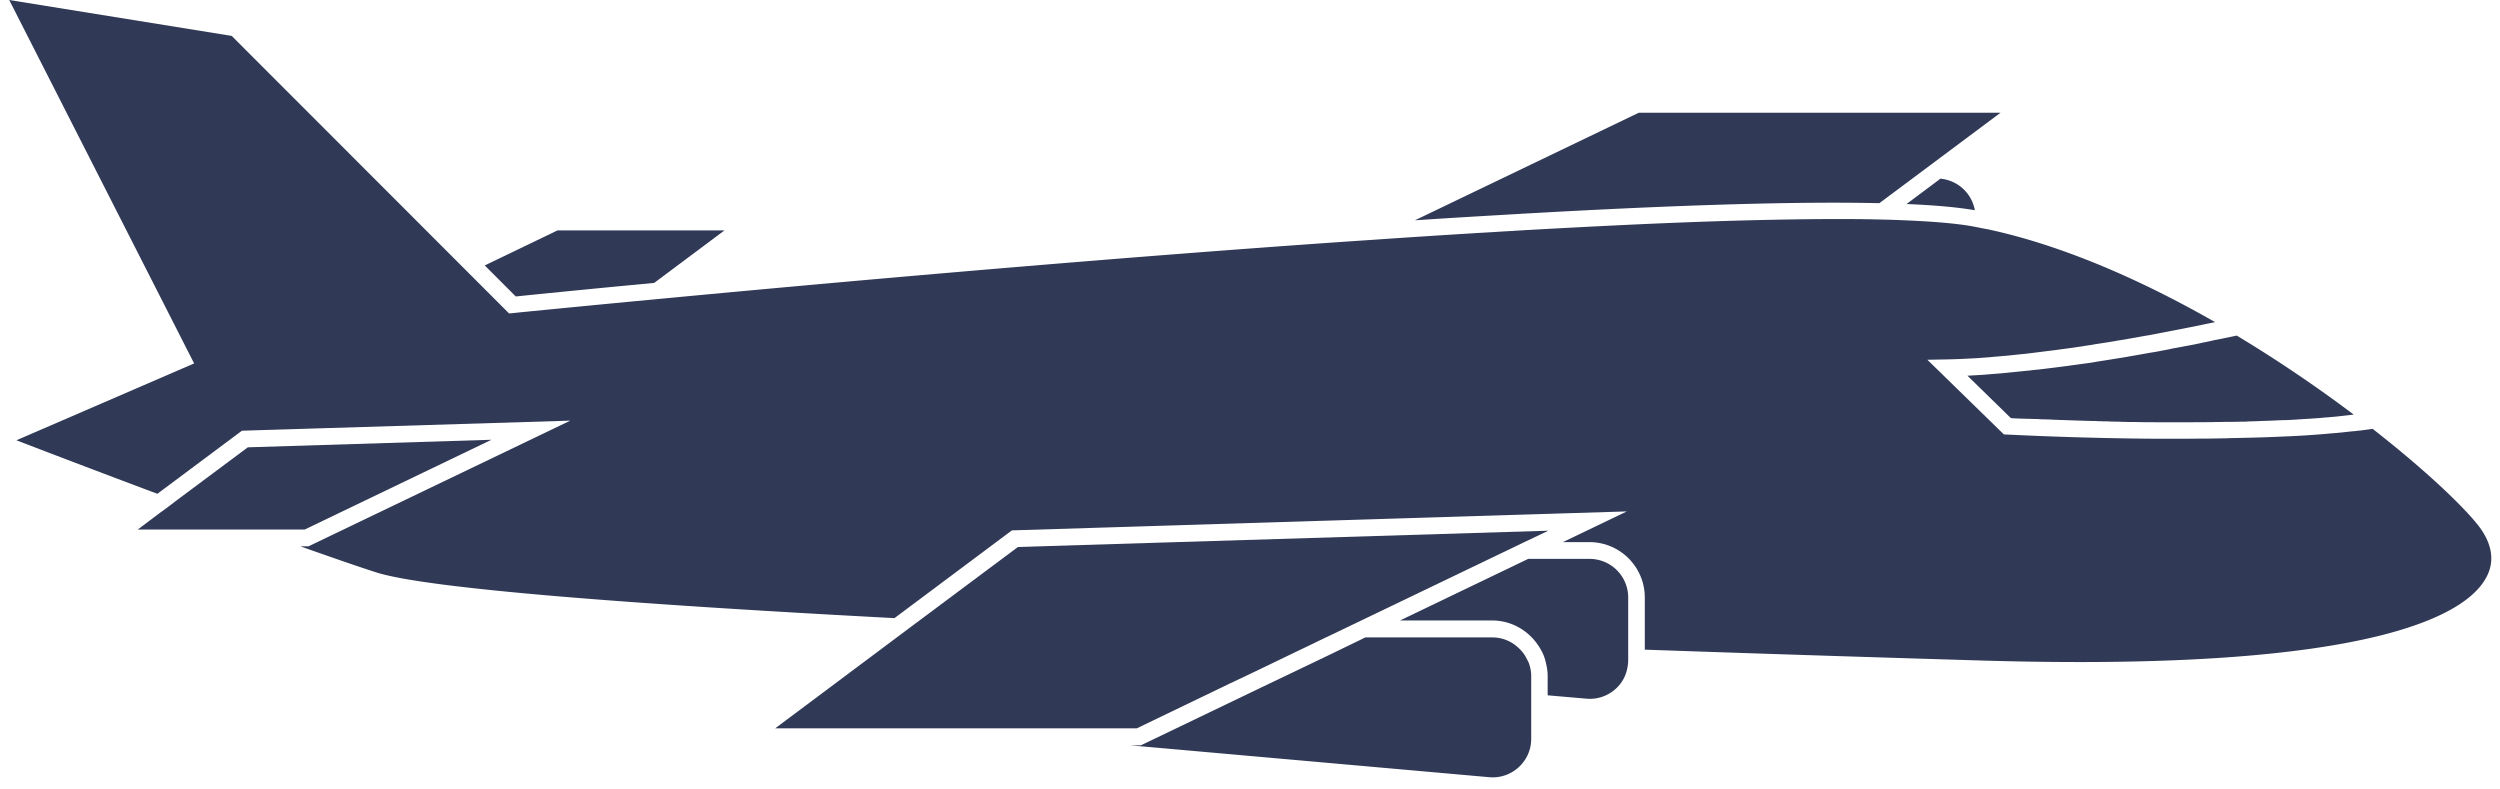 <svg width="149" height="47" fill="none" xmlns="http://www.w3.org/2000/svg"><path d="M38.99 16.86l4.19-3.13h-9.95l-4.34 2.09 1.85 1.85c.95-.1 3.94-.4 8.25-.81zm74.64-4.7c1.67.07 3.04.19 4.07.37a2.295 2.295 0 00-2.05-1.88l-2.02 1.51zm-23.09.59c.04 0 .08 0 .12-.01.07 0 .14-.01.21-.01.06 0 .13-.01.19-.01 8.29-.47 15.73-.73 20.95-.61l7.22-5.39H97.67l-13.34 6.41c1.92-.13 3.82-.24 5.68-.35l.53-.03z" fill="#303956"/><path d="M147.76 31.39c-.75-.99-2.86-3.1-6.35-5.83-.3.04-.62.09-.94.12-.07.01-.14.02-.21.02-.39.04-.78.09-1.19.12-.05 0-.1.01-.14.01-.4.04-.81.07-1.24.1-.04 0-.09.01-.13.01-.43.03-.86.05-1.3.07-.09 0-.19.01-.28.01-.42.02-.85.04-1.28.05-.11 0-.22.01-.33.01l-1.29.03c-.1 0-.2 0-.31.01-.37.01-.73.01-1.1.02h-.36c-.4 0-.8.01-1.2.01h-1.49c-4.89-.03-8.92-.25-9-.25l-.19-.01-4.5-4.39-.06-.06h.09l1.1-.02c.36-.01.73-.02 1.11-.04.13-.01.25-.01.38-.02.25-.01.5-.03.76-.05.15-.01.31-.02.47-.04l.7-.06c.17-.01.33-.03.5-.05.23-.02.47-.05.7-.07l.5-.06.71-.09.49-.06c.25-.03.5-.07.75-.1l.44-.06.98-.15c.08-.01.16-.02.24-.04.36-.06.73-.11 1.08-.17.14-.02.27-.05.41-.07l.71-.12c.15-.03.3-.05.45-.08.22-.04.43-.08.64-.11.14-.03.28-.05.41-.08.21-.04.42-.08.62-.12.13-.02.25-.05.37-.07a69.948 69.948 0 00.91-.18c.23-.04.45-.09.66-.13.06-.01.13-.03.19-.04.27-.06.53-.11.78-.16-4.75-2.72-9.3-4.59-13.3-5.48a8.84 8.84 0 00-.5-.1c-.17-.03-.34-.07-.5-.1l-.16-.03c-.96-.17-2.25-.28-3.82-.35-.45-.02-.92-.04-1.41-.05-.26-.01-.54-.01-.81-.02-.27 0-.54-.01-.82-.01-2.53-.02-5.51.03-8.8.14-3.3.11-6.91.29-10.7.5-.11.01-.22.01-.34.02l-.5.03c-.04 0-.08 0-.12.01-.13.01-.25.01-.38.02-.39.02-.78.05-1.17.07-.28.02-.56.03-.84.05-1.96.12-3.97.25-5.99.39l-1.35.09-1.3.09c-14.93 1.05-30.48 2.45-39.86 3.34l-.96.09-.96.09c-4.16.4-6.71.65-6.85.67l-.24.02L13.81 2.14.55 0l11.02 21.66L.98 26.24c1.63.63 4.83 1.85 8.4 3.19l5.04-3.76 19.57-.6-15.6 7.49h-.49c1.67.59 3.21 1.13 4.48 1.54 3.03.99 15.61 1.93 30.93 2.74l7-5.23 36.65-1.13-3.81 1.83h1.58c1.82 0 3.3 1.48 3.3 3.3v3.11c8.33.29 15.48.51 20.17.65 23.51.69 28.89-2.83 30-4.99.62-1.17.1-2.27-.44-2.99z" fill="#303956"/><path d="M131.39 20.4c-.07.01-.15.03-.23.05-.19.04-.38.08-.59.12l-.33.06c-.19.04-.38.07-.58.11-.13.02-.26.05-.4.08-.19.04-.38.07-.57.11-.15.03-.31.06-.46.08-.19.03-.38.07-.57.1l-.51.09c-.19.03-.38.07-.57.1l-.57.09-.55.09c-.2.03-.41.06-.62.1-.18.03-.36.06-.54.08l-.66.09c-.17.02-.34.05-.51.07l-.7.09-.49.06c-.24.03-.49.06-.73.08-.15.02-.31.04-.46.05-.26.03-.51.05-.77.08-.14.01-.28.03-.41.04-.28.03-.55.05-.83.07l-.34.03c-.38.03-.77.05-1.14.07l2.59 2.53c.14.01.35.02.62.03h.1c.09 0 .18.01.28.01h.05c.11 0 .24.01.36.01h.03c.12 0 .25.01.39.02h.06c.12 0 .25.01.37.01.05 0 .1 0 .16.01.1 0 .2.01.31.01.08 0 .16.01.25.01.11 0 .22.01.33.01.08 0 .17.01.25.01.11 0 .22.01.33.01.1 0 .21.01.32.01.1 0 .2.01.31.01.13 0 .25.01.38.01.09 0 .18 0 .27.01.14 0 .29.01.44.01.09 0 .18 0 .27.01.15 0 .3.01.45.01.09 0 .18 0 .27.01.16 0 .33.01.5.01h.24c.19 0 .39.01.59.01h.18c1.05.01 2.15.01 3.26 0h.08c.25 0 .51 0 .76-.01h.11c.24 0 .48-.01.71-.01h.19c.21 0 .41-.01.62-.01.08 0 .17 0 .25-.01.2-.01.39-.01.59-.02.08 0 .16-.01.24-.01.19-.01.38-.01.57-.02.09 0 .18-.01.26-.01.18-.01.35-.02.53-.02.1 0 .19-.01.29-.01l.51-.03c.09-.01.19-.01.28-.02l.51-.03c.09-.01.18-.01.27-.02.16-.01.33-.02.49-.04.09-.01.18-.01.27-.02.16-.01.31-.03.46-.04l.27-.03c.15-.02.3-.03.44-.05l.26-.03c.03 0 .07-.01.1-.01-2.24-1.69-4.63-3.3-6.97-4.71-.34.07-.75.16-1.22.25-.02 0-.05.01-.07.01-.19.05-.4.09-.63.14zM94.74 33.31h-3.66l-7.64 3.67h5.49c1.16 0 2.18.61 2.77 1.52.11.16.2.33.28.51.07.16.12.33.16.51.06.25.1.5.1.76v1.16l2.3.2c.65.06 1.27-.15 1.76-.59.4-.36.64-.84.71-1.36.02-.11.03-.22.03-.34v-3.74a2.3 2.3 0 00-2.3-2.3z" fill="#303956"/><path d="M90.82 38.97c-.14-.2-.32-.37-.51-.52a2.26 2.26 0 00-1.37-.46h-7.57l-.24.12-1.94.94L77 40.1l-1.76.84L68 44.42h-.66l21.41 1.9c.65.06 1.27-.15 1.76-.59.48-.44.75-1.04.75-1.7v-3.74c0-.28-.06-.55-.15-.8-.1-.19-.18-.37-.29-.52zm-17.55 1.78l.89-.42.88-.42 2.01-.97.96-.46.97-.47.07-.03 11.8-5.67 1.43-.68-31.61.97-6.42 4.79-.64.48-7.41 5.54h21.55l5.52-2.66zM29.29 26.21l-14.52.45-4.28 3.19-.47.36-.48.35-1.33 1h9.95l11.13-5.35z" fill="#303956"/></svg>
